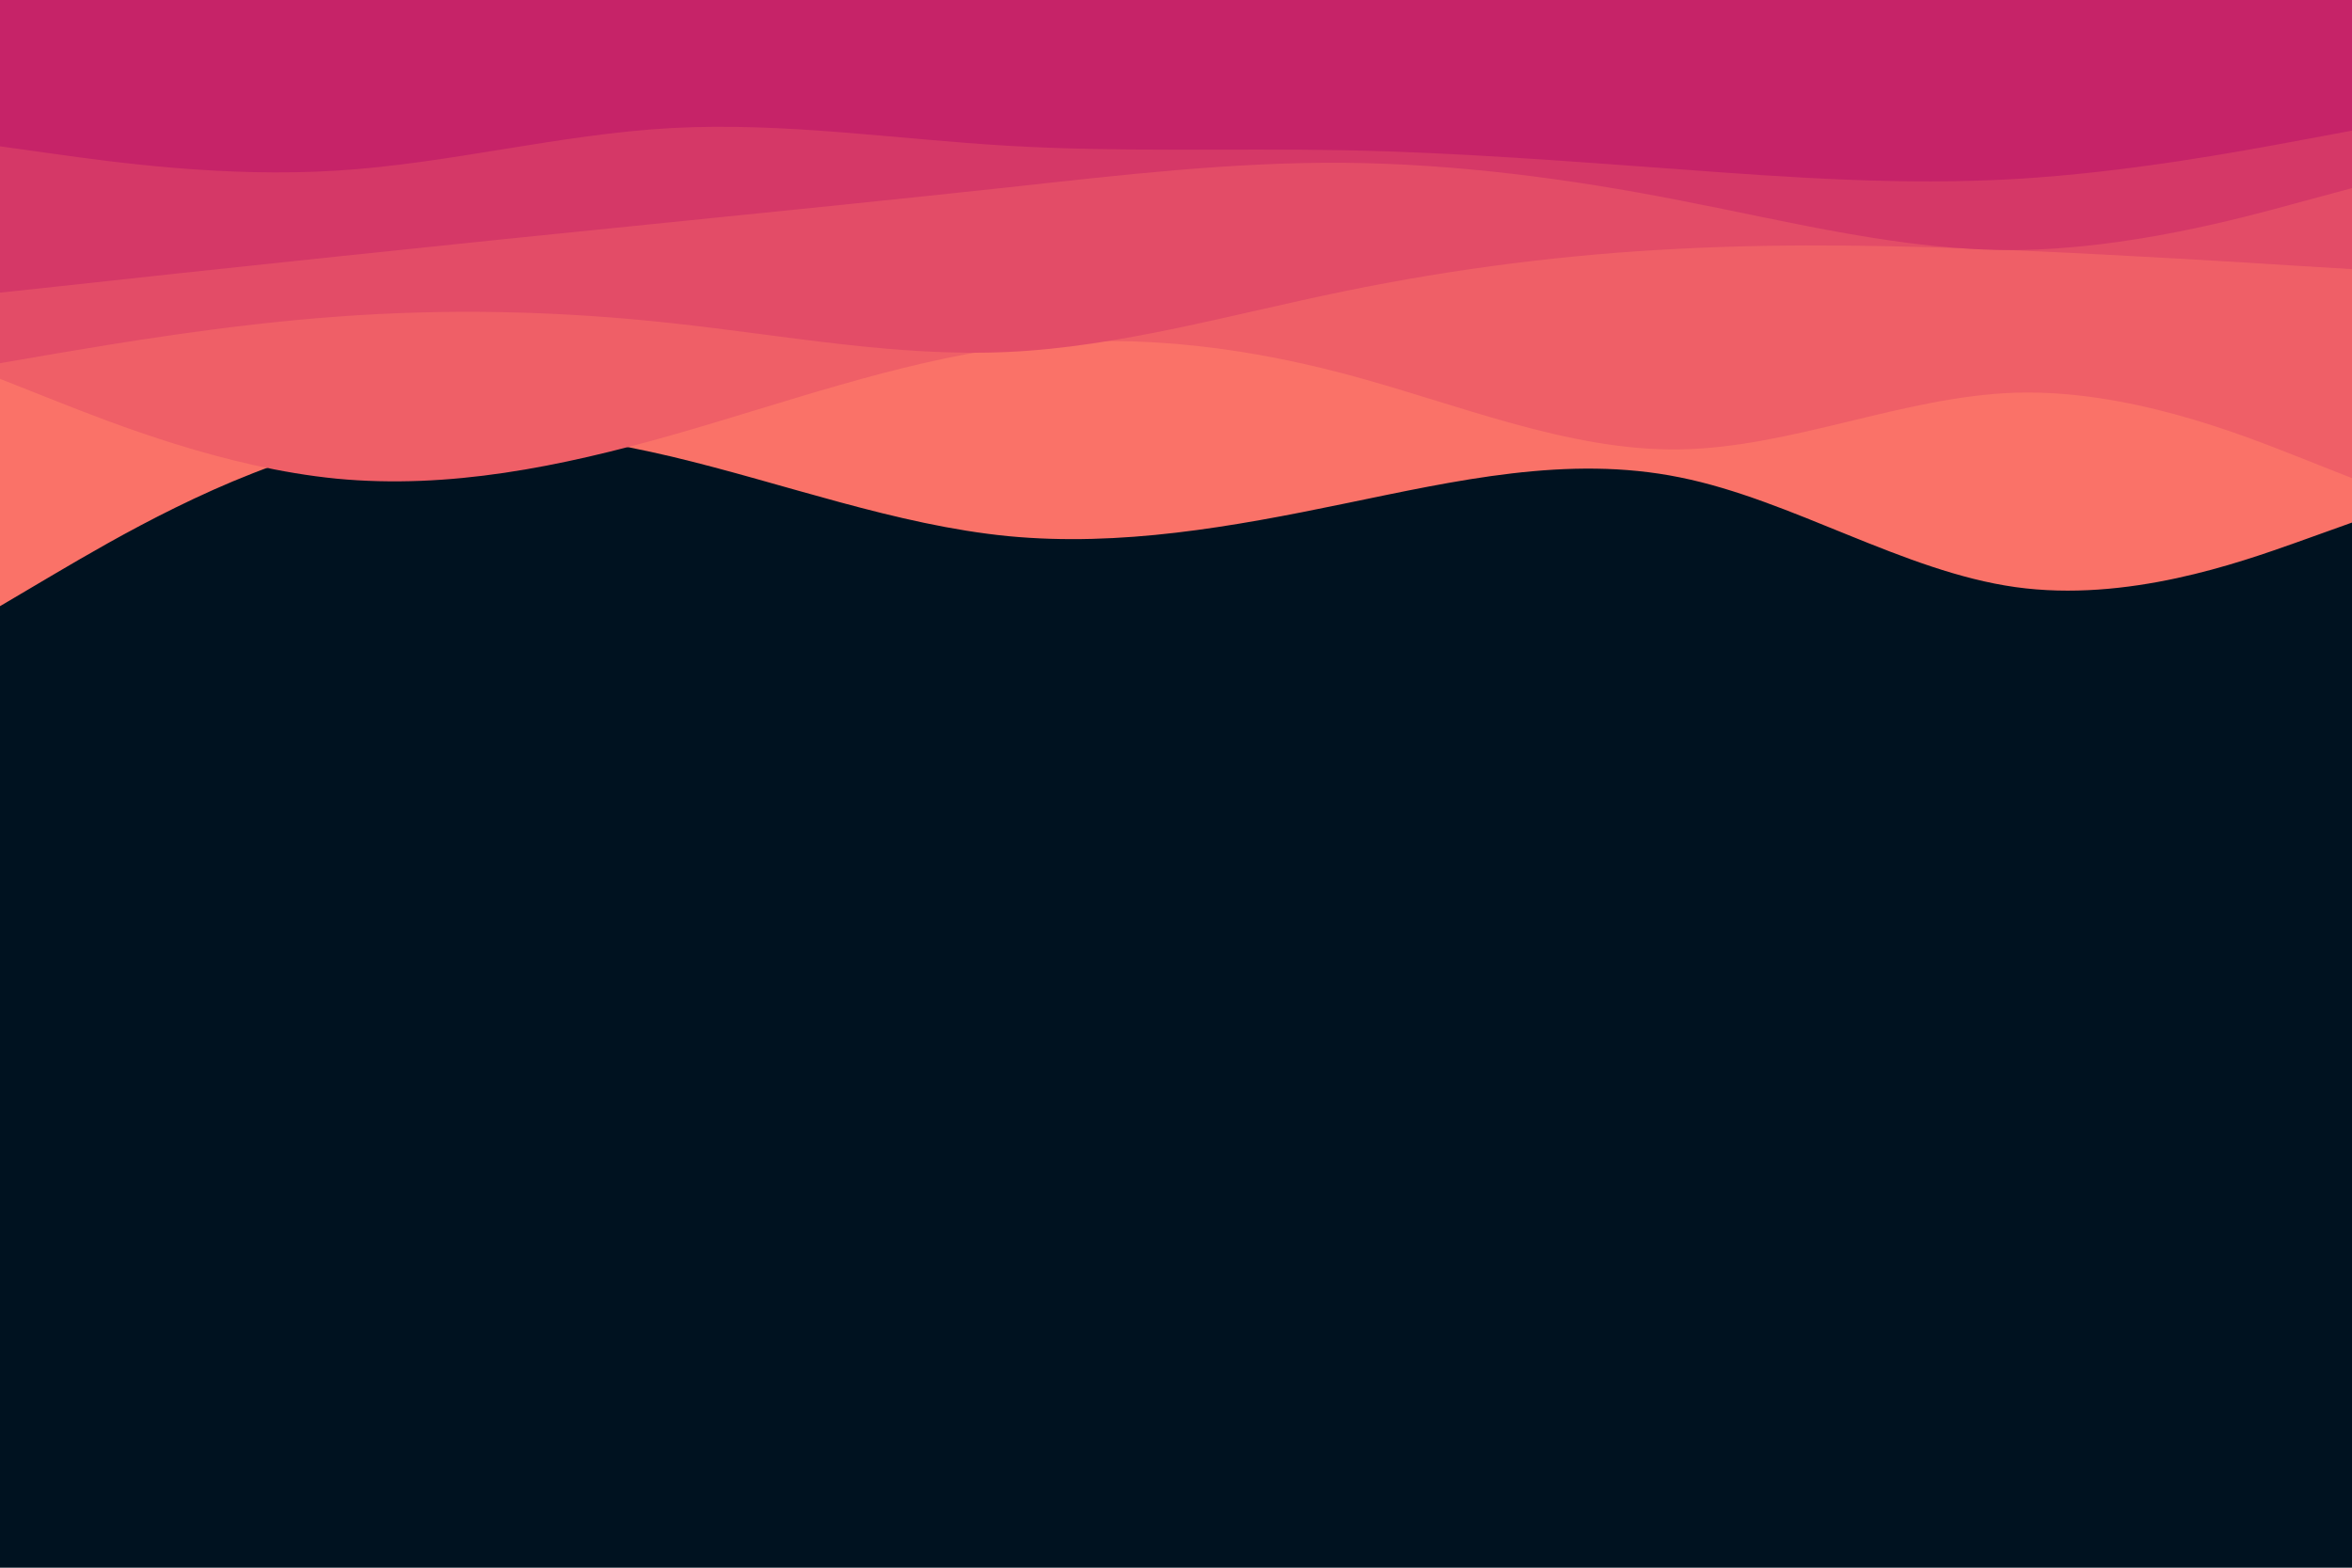 <svg id="visual" viewBox="0 0 900 600" width="900" height="600" xmlns="http://www.w3.org/2000/svg" xmlns:xlink="http://www.w3.org/1999/xlink" version="1.1"><rect x="0" y="0" width="900" height="600" fill="#001220"></rect><path d="M0 232L21.5 219.3C43 206.7 86 181.3 128.8 170.8C171.7 160.3 214.3 164.7 257.2 174.8C300 185 343 201 385.8 205.2C428.7 209.3 471.3 201.7 514.2 192.8C557 184 600 174 642.8 182.7C685.7 191.3 728.3 218.7 771.2 224.7C814 230.7 857 215.3 878.5 207.7L900 200L900 0L878.5 0C857 0 814 0 771.2 0C728.3 0 685.7 0 642.8 0C600 0 557 0 514.2 0C471.3 0 428.7 0 385.8 0C343 0 300 0 257.2 0C214.3 0 171.7 0 128.8 0C86 0 43 0 21.5 0L0 0Z" fill="#fa7268"></path><path d="M0 145L21.5 153.5C43 162 86 179 128.8 183.2C171.7 187.3 214.3 178.7 257.2 166.5C300 154.3 343 138.7 385.8 133C428.7 127.3 471.3 131.7 514.2 143C557 154.3 600 172.7 642.8 172C685.7 171.3 728.3 151.7 771.2 150.3C814 149 857 166 878.5 174.5L900 183L900 0L878.5 0C857 0 814 0 771.2 0C728.3 0 685.7 0 642.8 0C600 0 557 0 514.2 0C471.3 0 428.7 0 385.8 0C343 0 300 0 257.2 0C214.3 0 171.7 0 128.8 0C86 0 43 0 21.5 0L0 0Z" fill="#ef5f67"></path><path d="M0 139L21.5 135.3C43 131.7 86 124.3 128.8 121.2C171.7 118 214.3 119 257.2 123.7C300 128.3 343 136.7 385.8 134.7C428.7 132.7 471.3 120.3 514.2 111.5C557 102.7 600 97.3 642.8 95.2C685.7 93 728.3 94 771.2 95.8C814 97.7 857 100.3 878.5 101.7L900 103L900 0L878.5 0C857 0 814 0 771.2 0C728.3 0 685.7 0 642.8 0C600 0 557 0 514.2 0C471.3 0 428.7 0 385.8 0C343 0 300 0 257.2 0C214.3 0 171.7 0 128.8 0C86 0 43 0 21.5 0L0 0Z" fill="#e34c67"></path><path d="M0 112L21.5 109.7C43 107.3 86 102.7 128.8 98.2C171.7 93.7 214.3 89.3 257.2 85C300 80.7 343 76.3 385.8 71.7C428.7 67 471.3 62 514.2 62.3C557 62.7 600 68.3 642.8 76.7C685.7 85 728.3 96 771.2 95.7C814 95.3 857 83.7 878.5 77.8L900 72L900 0L878.5 0C857 0 814 0 771.2 0C728.3 0 685.7 0 642.8 0C600 0 557 0 514.2 0C471.3 0 428.7 0 385.8 0C343 0 300 0 257.2 0C214.3 0 171.7 0 128.8 0C86 0 43 0 21.5 0L0 0Z" fill="#d53867"></path><path d="M0 56L21.5 59C43 62 86 68 128.8 65.3C171.7 62.7 214.3 51.3 257.2 49C300 46.7 343 53.3 385.8 55.8C428.7 58.3 471.3 56.7 514.2 57.5C557 58.3 600 61.7 642.8 64.8C685.7 68 728.3 71 771.2 68.5C814 66 857 58 878.5 54L900 50L900 0L878.5 0C857 0 814 0 771.2 0C728.3 0 685.7 0 642.8 0C600 0 557 0 514.2 0C471.3 0 428.7 0 385.8 0C343 0 300 0 257.2 0C214.3 0 171.7 0 128.8 0C86 0 43 0 21.5 0L0 0Z" fill="#c62368"></path></svg>
